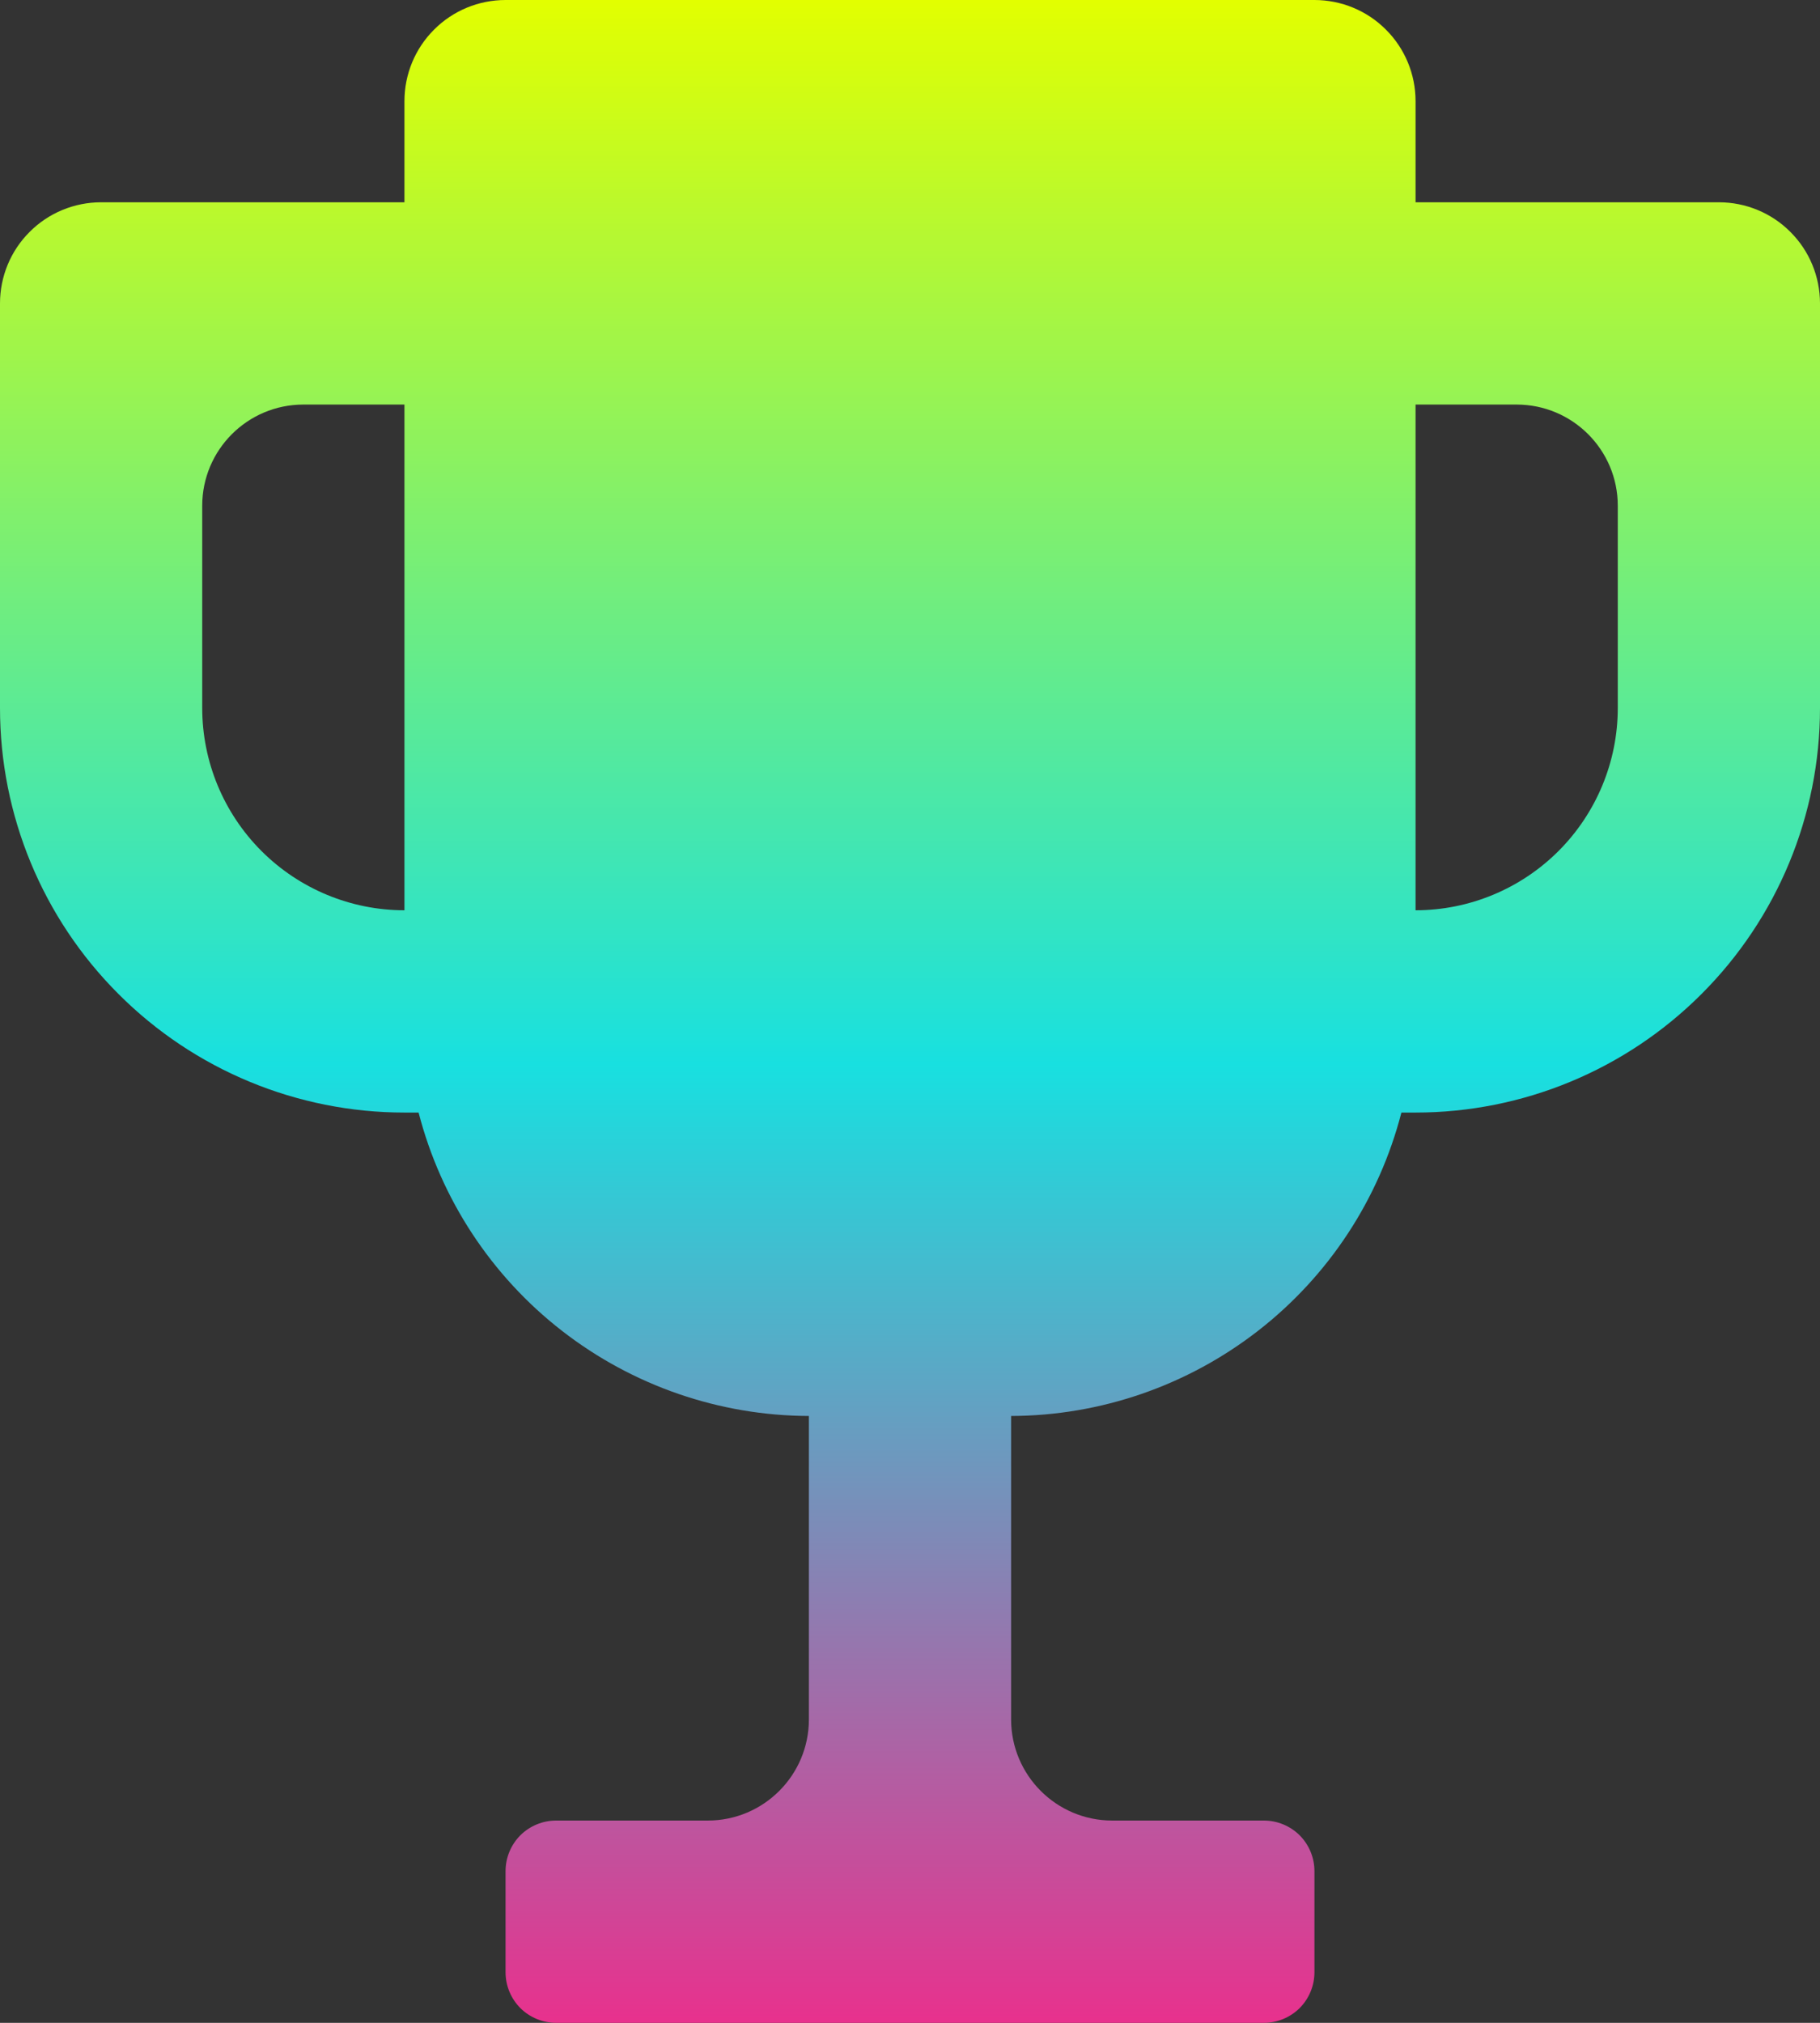 <svg width="18" height="20" viewBox="0 0 18 20" fill="none" xmlns="http://www.w3.org/2000/svg">
<rect x="0" y="0" width="18" height="20" fill="#333333" stroke="none"/>
<path d="M17 2H14V1C14 0.735 13.895 0.48 13.707 0.293C13.52 0.105 13.265 0 13 0H5C4.735 0 4.48 0.105 4.293 0.293C4.105 0.48 4 0.735 4 1V2H1C0.735 2 0.48 2.105 0.293 2.293C0.105 2.48 0 2.735 0 3V7C0 8.061 0.421 9.078 1.172 9.828C1.922 10.579 2.939 11 4 11H4.14C4.361 11.857 4.86 12.616 5.558 13.158C6.257 13.701 7.115 13.997 8 14V17C8 17.552 7.552 18 7 18H5.5C5.367 18 5.24 18.053 5.146 18.146C5.053 18.24 5 18.367 5 18.5V19.5C5 19.633 5.053 19.76 5.146 19.854C5.24 19.947 5.367 20 5.5 20H12.5C12.633 20 12.76 19.947 12.854 19.854C12.947 19.76 13 19.633 13 19.5V18.5C13 18.367 12.947 18.24 12.854 18.146C12.76 18.053 12.633 18 12.5 18H11C10.448 18 10 17.552 10 17V14C10.885 13.997 11.743 13.701 12.442 13.158C13.14 12.616 13.639 11.857 13.86 11H14C15.061 11 16.078 10.579 16.828 9.828C17.579 9.078 18 8.061 18 7V3C18 2.735 17.895 2.48 17.707 2.293C17.52 2.105 17.265 2 17 2ZM2 7V5C2 4.448 2.448 4 3 4H4V9C3.47 9 2.961 8.789 2.586 8.414C2.211 8.039 2 7.53 2 7ZM16 7C16 7.53 15.789 8.039 15.414 8.414C15.039 8.789 14.53 9 14 9V4H15C15.552 4 16 4.448 16 5V7Z" fill="url(#paint0_linear_1183_313)"/>
<defs>
<linearGradient id="paint0_linear_1183_313" x1="9" y1="0" x2="9" y2="20" gradientUnits="userSpaceOnUse">
<stop stop-color="#E2FF00"/>
<stop offset="0.526" stop-color="#18E0E0"/>
<stop offset="1" stop-color="#E8318D"/>
</linearGradient>
</defs>
</svg>
